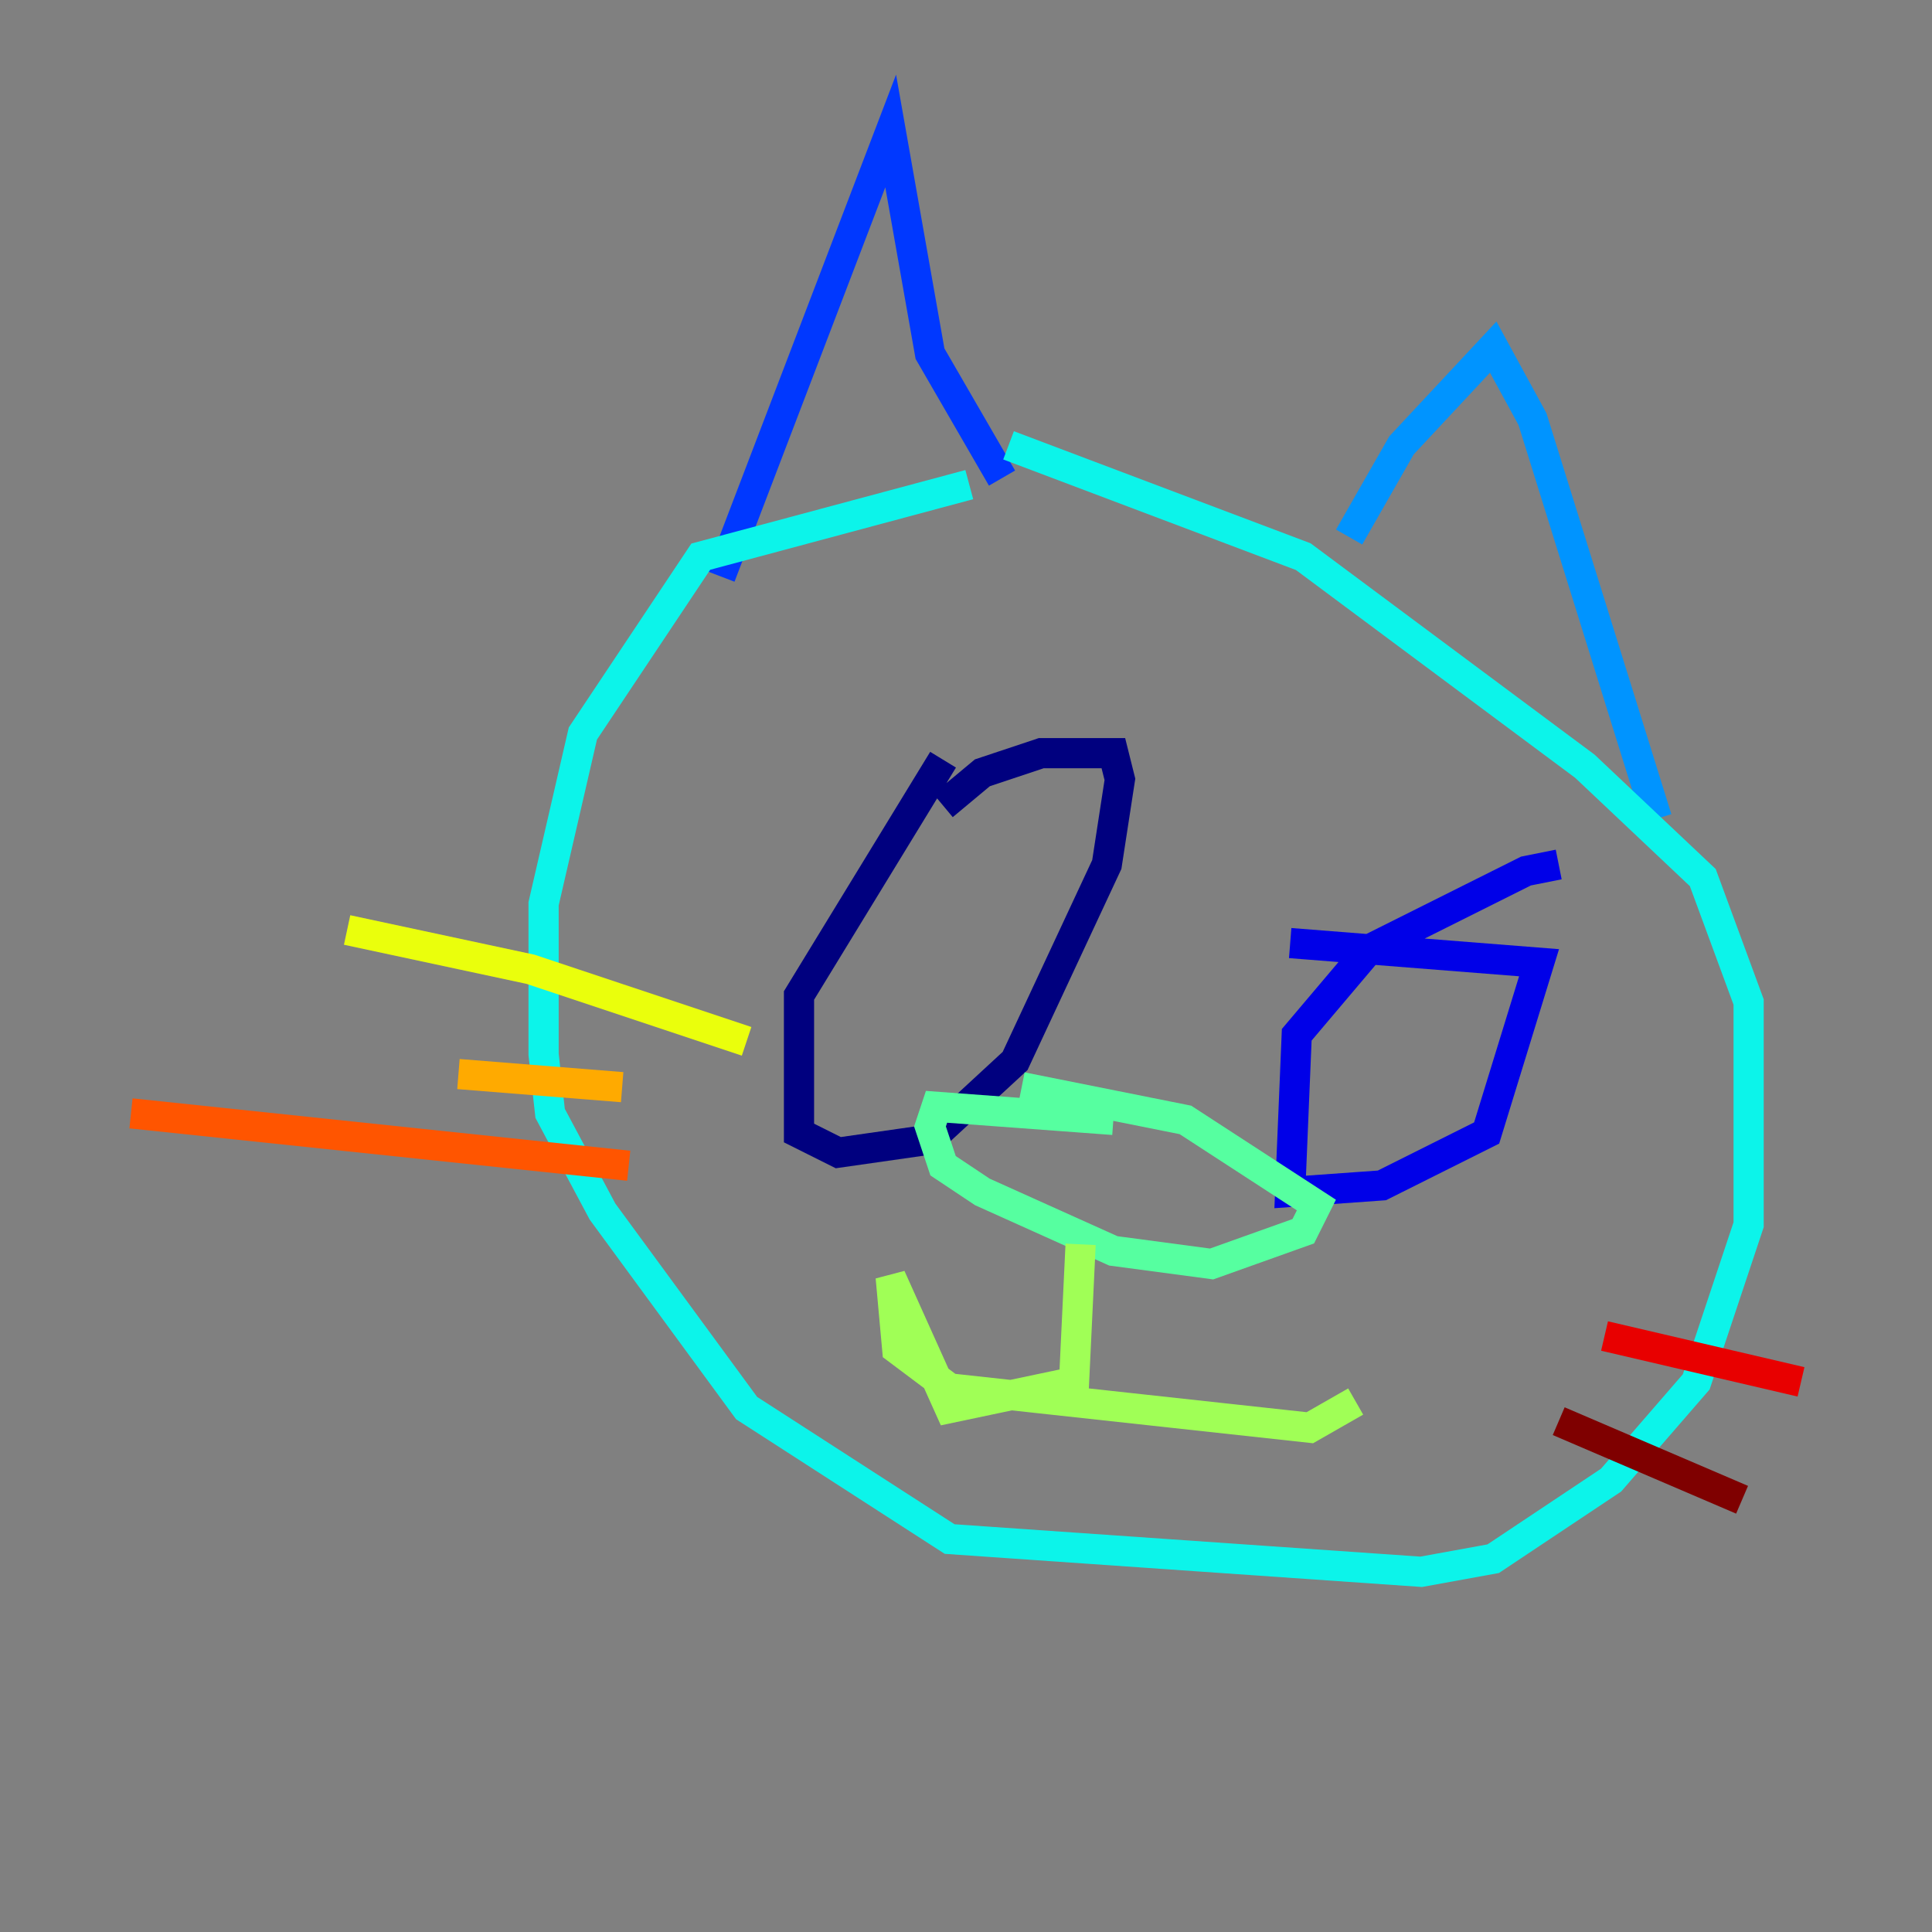 <?xml version="1.0" encoding="utf-8" ?>
<svg baseProfile="tiny" height="128" version="1.2" viewBox="0,0,128,128" width="128" xmlns="http://www.w3.org/2000/svg" xmlns:ev="http://www.w3.org/2001/xml-events" xmlns:xlink="http://www.w3.org/1999/xlink"><rect x="0" y="0" width="128" height="128" fill="#808080" stroke="none"/><defs /><polyline fill="none" points="62.481,50.332 52.936,65.953 52.936,75.064 55.539,76.366 61.614,75.498 67.254,70.291 73.329,57.275 74.197,51.634 73.763,49.898 68.99,49.898 65.085,51.2 62.481,53.37" stroke="#00007f" stroke-width="2" /><polyline fill="none" points="103.268,57.275 101.098,57.709 90.685,62.915 85.912,68.556 85.478,78.969 91.552,78.536 98.495,75.064 101.966,63.783 85.478,62.481" stroke="#0000e8" stroke-width="2" /><polyline fill="none" points="47.729,38.183 59.01,8.678 61.614,23.43 66.386,31.675" stroke="#0038ff" stroke-width="2" /><polyline fill="none" points="89.383,35.58 92.854,29.505 98.929,22.997 101.532,27.77 109.776,54.237" stroke="#0094ff" stroke-width="2" /><polyline fill="none" points="64.217,32.108 46.427,36.881 38.617,48.597 36.014,59.878 36.014,69.858 36.447,73.763 39.919,80.271 49.464,93.288 62.915,101.966 94.156,104.136 98.929,103.268 106.739,98.061 112.38,91.552 115.851,81.139 115.851,66.386 112.814,58.142 105.003,50.766 86.346,36.881 66.82,29.505" stroke="#0cf4ea" stroke-width="2" /><polyline fill="none" points="73.763,74.197 62.047,73.329 61.614,74.63 62.481,77.234 65.085,78.969 73.763,82.875 80.271,83.742 86.346,81.573 87.214,79.837 78.536,74.197 67.688,72.027" stroke="#56ffa0" stroke-width="2" /><polyline fill="none" points="71.593,82.441 71.159,91.552 62.915,93.288 59.01,84.61 59.444,89.383 62.915,91.986 86.78,94.59 89.817,92.854" stroke="#a0ff56" stroke-width="2" /><polyline fill="none" points="49.464,68.99 35.146,64.217 22.997,61.614" stroke="#eaff0c" stroke-width="2" /><polyline fill="none" points="41.22,72.027 30.373,71.159" stroke="#ffaa00" stroke-width="2" /><polyline fill="none" points="41.654,77.234 8.678,73.763" stroke="#ff5500" stroke-width="2" /><polyline fill="none" points="106.305,88.515 119.322,91.552" stroke="#e80000" stroke-width="2" /><polyline fill="none" points="103.268,94.156 115.417,99.363" stroke="#7f0000" stroke-width="2" /></svg>